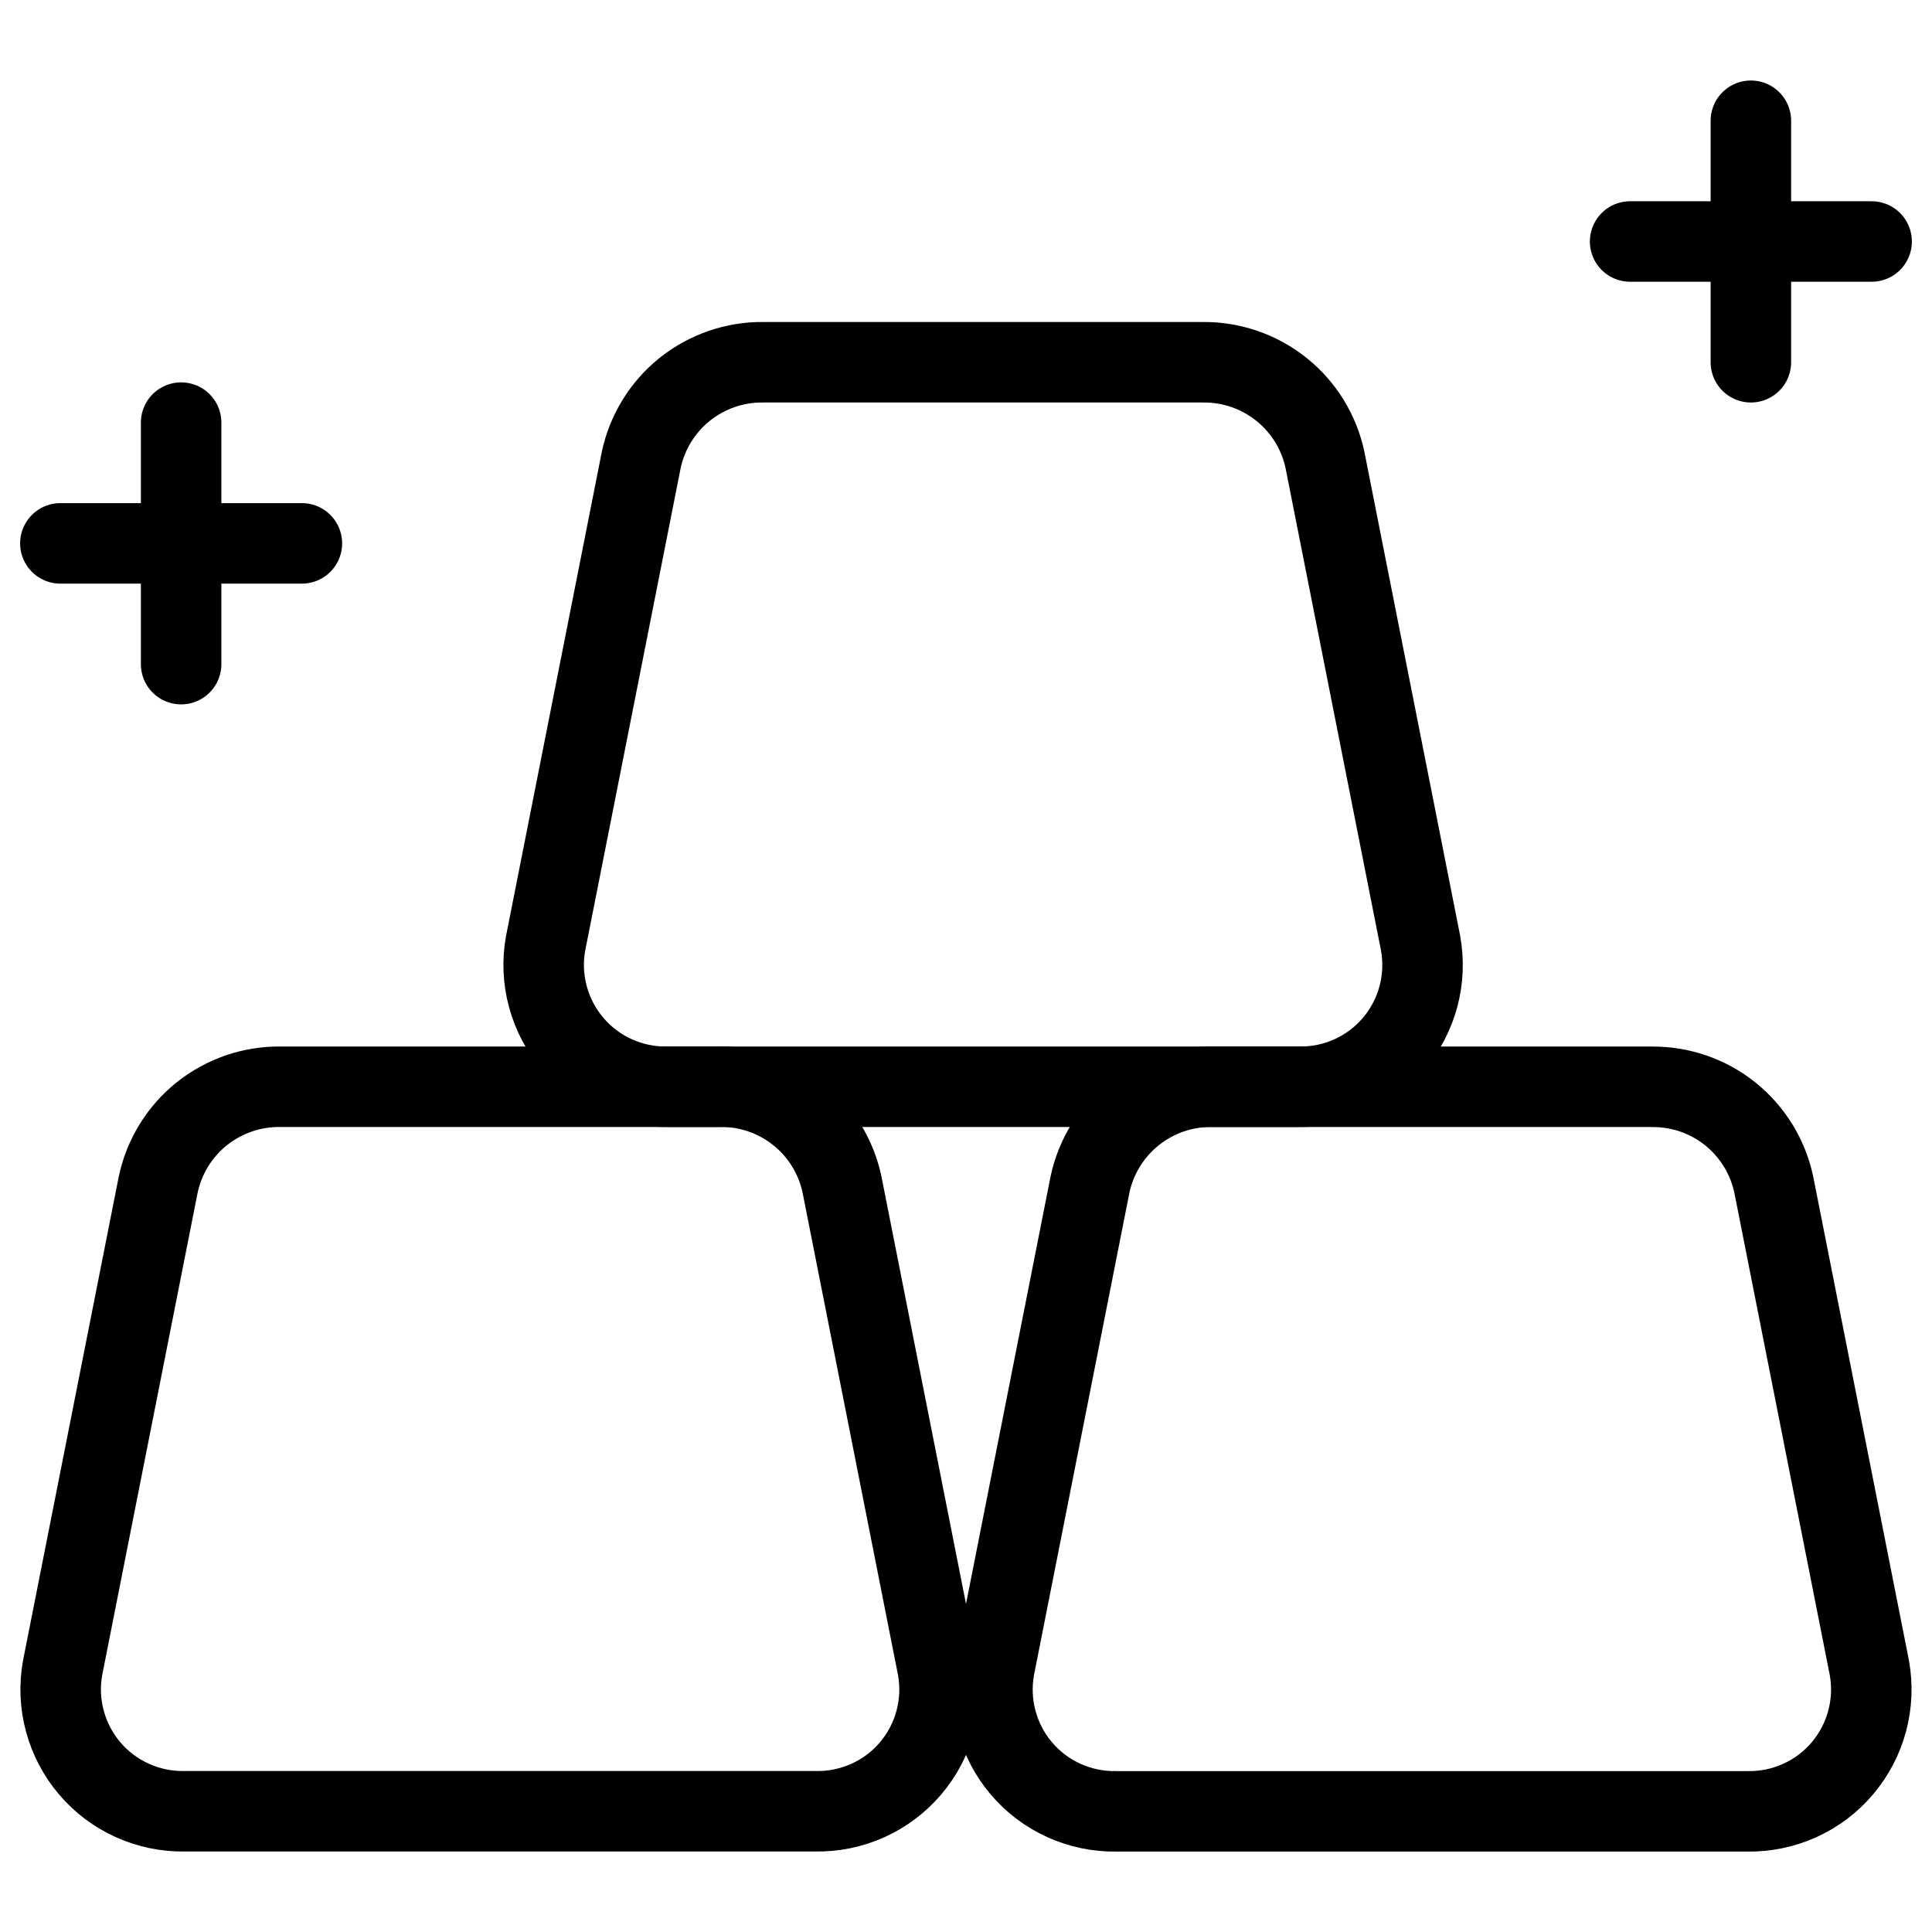 <svg xmlns="http://www.w3.org/2000/svg" fill="none" viewBox="0 0 24 24" id="Gold-Bars--Streamline-Ultimate">
  <desc>
    Gold Bars Streamline Icon: https://streamlinehq.com
  </desc>
  <path stroke="#000000" stroke-linecap="round" stroke-linejoin="round" d="M8.945 13.5h-5.464c-0.354 -0.004 -0.699 0.116 -0.976 0.337 -0.276 0.222 -0.467 0.533 -0.54 0.88l-1.187 6c-0.04 0.22 -0.031 0.447 0.028 0.663 0.058 0.216 0.163 0.417 0.308 0.587 0.145 0.171 0.326 0.307 0.53 0.399 0.204 0.092 0.426 0.138 0.65 0.134H10.132c0.224 0.004 0.446 -0.042 0.65 -0.134 0.204 -0.092 0.385 -0.228 0.53 -0.399 0.145 -0.171 0.25 -0.371 0.308 -0.588 0.058 -0.216 0.067 -0.443 0.027 -0.663l-1.187 -6c-0.073 -0.347 -0.264 -0.658 -0.54 -0.879 -0.276 -0.222 -0.621 -0.341 -0.975 -0.338Z" stroke-width="1"></path>
  <path stroke="#000000" stroke-linecap="round" stroke-linejoin="round" d="M20.519 13.5h-5.464c-0.354 -0.004 -0.699 0.116 -0.975 0.338 -0.276 0.222 -0.467 0.533 -0.54 0.879l-1.187 6c-0.04 0.22 -0.031 0.447 0.027 0.663 0.058 0.216 0.163 0.417 0.308 0.588 0.145 0.171 0.326 0.307 0.53 0.399 0.204 0.092 0.426 0.138 0.65 0.134h7.838c0.224 0.004 0.446 -0.042 0.65 -0.134 0.204 -0.092 0.385 -0.228 0.53 -0.399 0.145 -0.171 0.25 -0.371 0.308 -0.587 0.058 -0.216 0.068 -0.443 0.028 -0.663l-1.187 -6c-0.073 -0.347 -0.264 -0.658 -0.54 -0.88 -0.276 -0.222 -0.621 -0.341 -0.976 -0.337Z" stroke-width="1"></path>
  <path stroke="#000000" stroke-linecap="round" stroke-linejoin="round" d="M14.945 4.5H9.481c-0.354 -0.004 -0.699 0.116 -0.976 0.337 -0.276 0.222 -0.467 0.533 -0.54 0.88l-1.187 6c-0.04 0.22 -0.031 0.447 0.028 0.663 0.058 0.216 0.163 0.417 0.308 0.587 0.145 0.171 0.326 0.307 0.53 0.399 0.204 0.092 0.426 0.138 0.65 0.134H16.132c0.224 0.004 0.446 -0.042 0.65 -0.134 0.204 -0.092 0.385 -0.228 0.53 -0.399 0.145 -0.171 0.25 -0.371 0.308 -0.588 0.058 -0.216 0.067 -0.443 0.027 -0.663L16.46 5.717c-0.073 -0.347 -0.264 -0.658 -0.54 -0.879 -0.276 -0.222 -0.621 -0.341 -0.975 -0.338Z" stroke-width="1"></path>
  <path stroke="#000000" stroke-linecap="round" stroke-linejoin="round" d="M20.25 3h3" stroke-width="1"></path>
  <path stroke="#000000" stroke-linecap="round" stroke-linejoin="round" d="M21.75 1.5v3" stroke-width="1"></path>
  <path stroke="#000000" stroke-linecap="round" stroke-linejoin="round" d="M0.75 6.75h3" stroke-width="1"></path>
  <path stroke="#000000" stroke-linecap="round" stroke-linejoin="round" d="M2.25 5.25v3" stroke-width="1"></path>
</svg>
